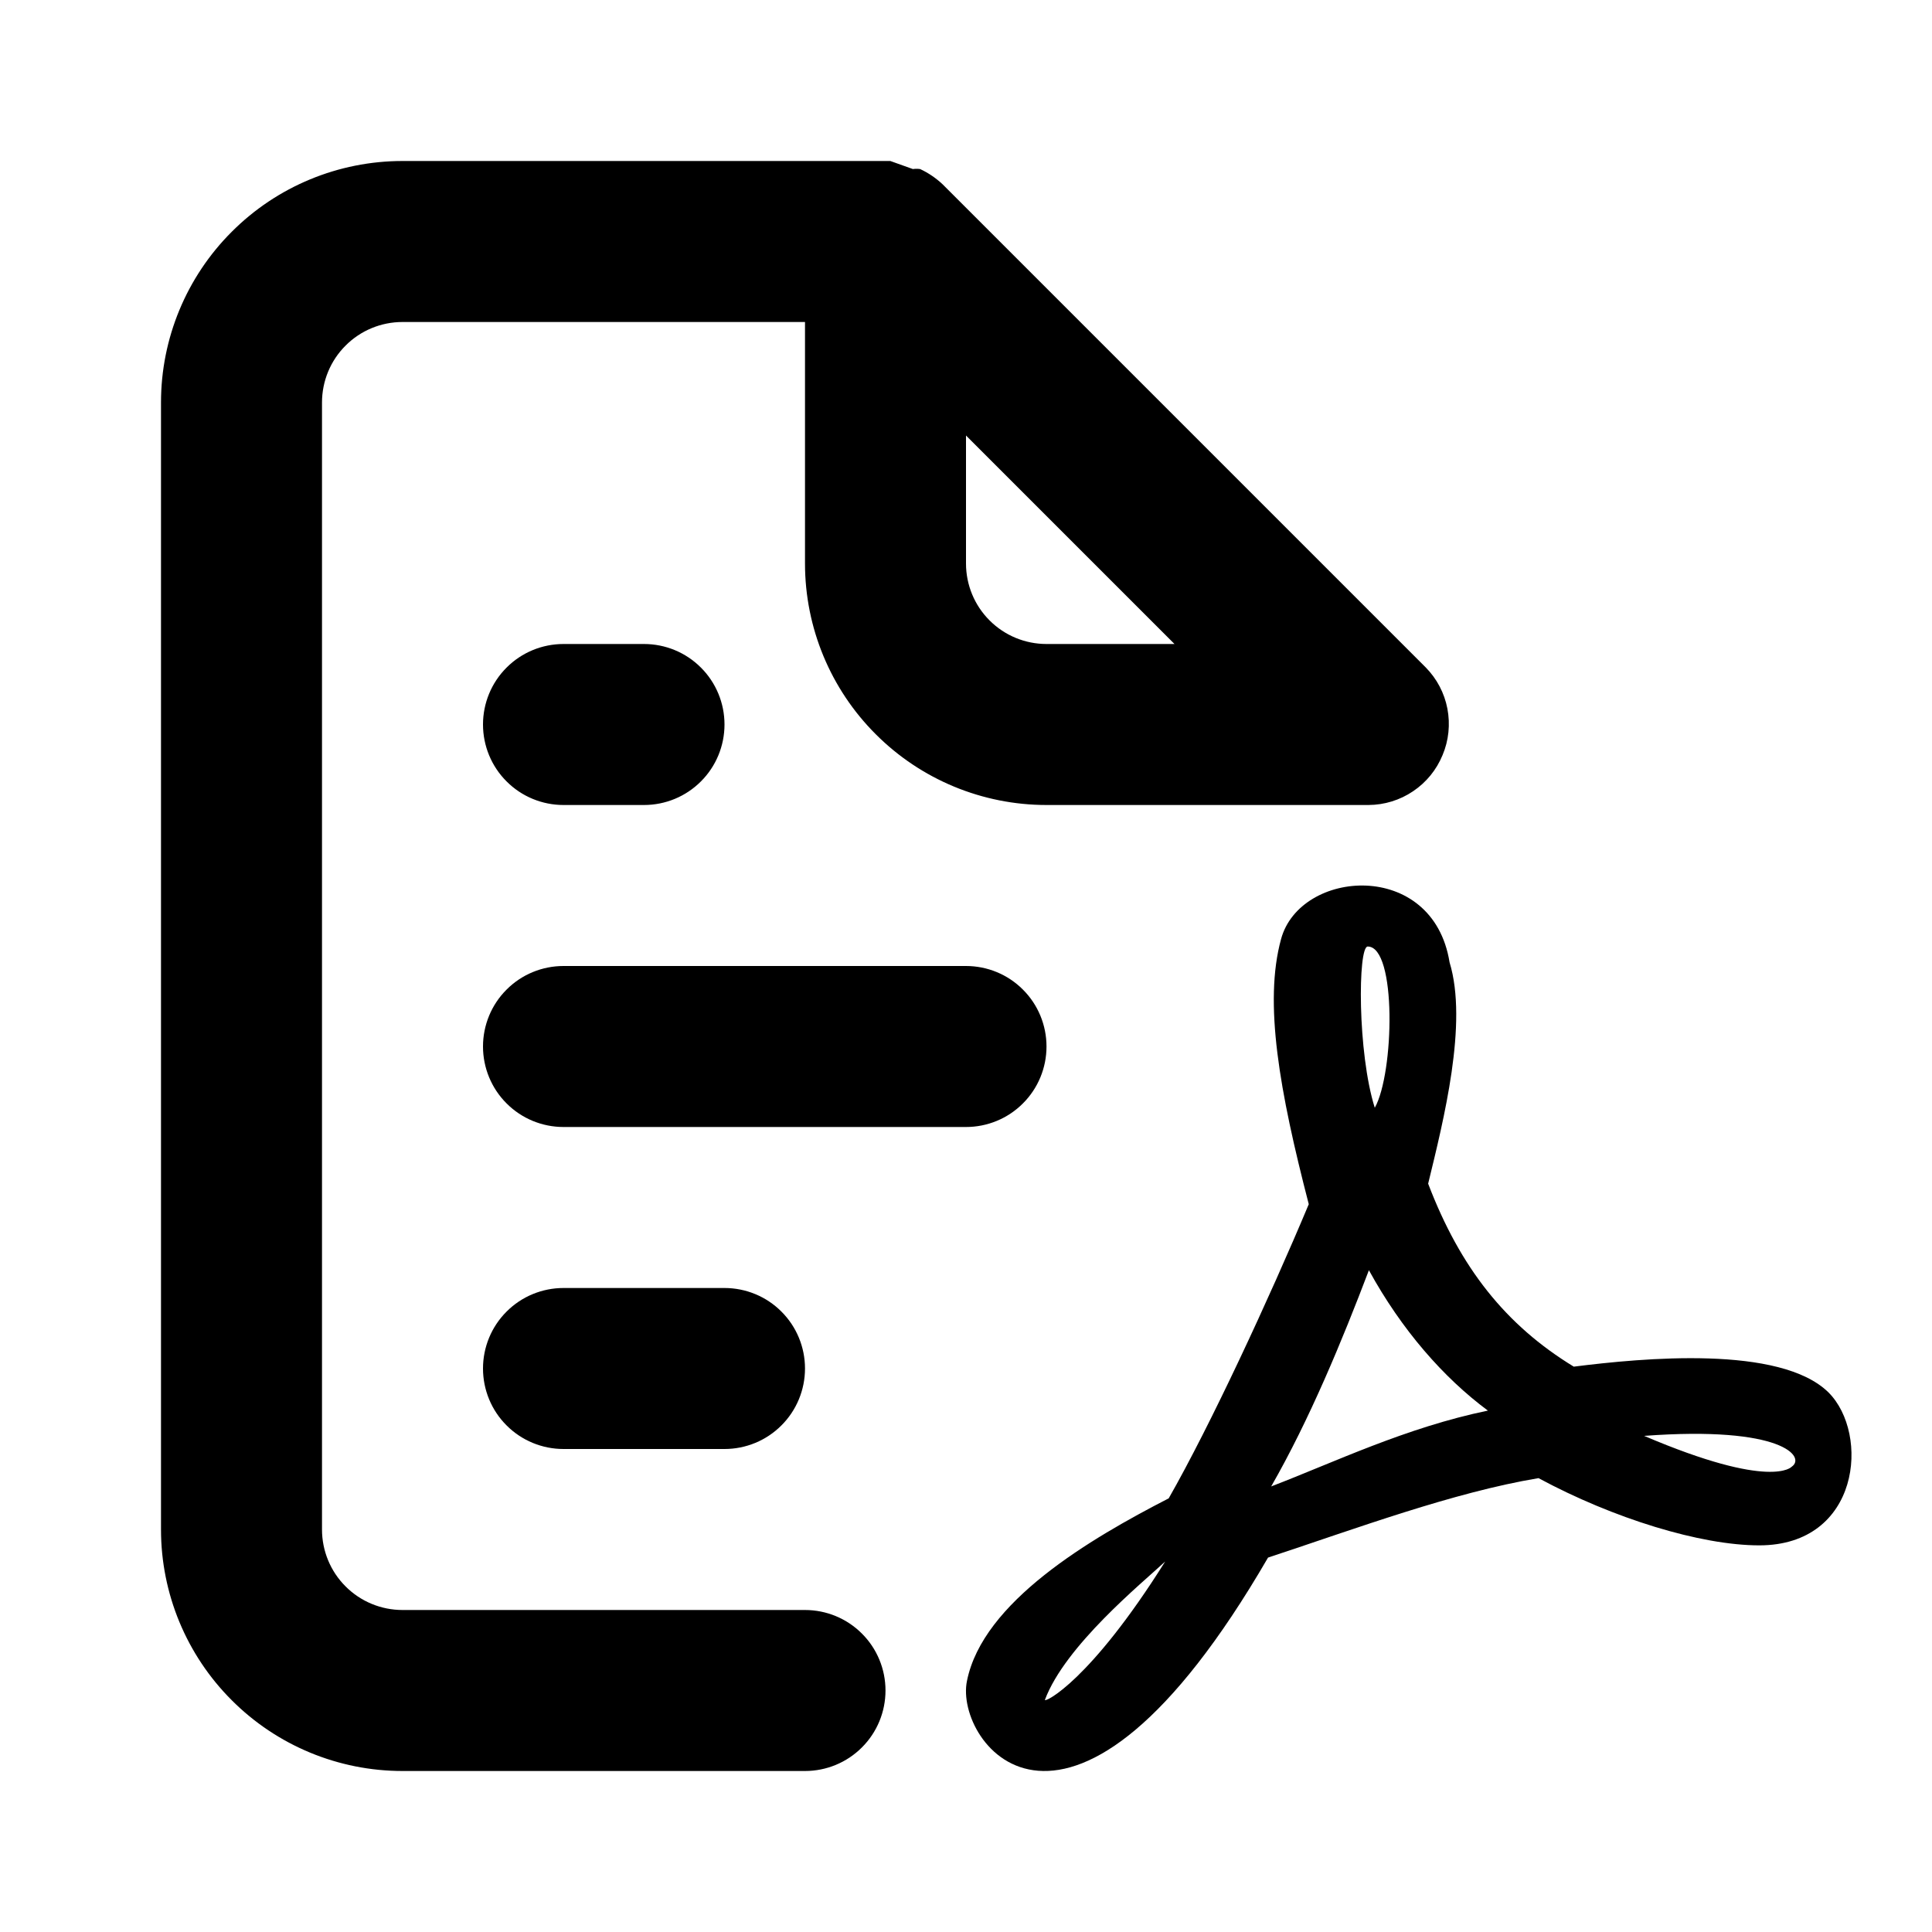 <svg width="24" height="24" viewBox="0 0 24 24" xmlns="http://www.w3.org/2000/svg">
<path d="M10 20H5C4.735 20 4.48 19.895 4.293 19.707C4.105 19.52 4 19.265 4 19V5C4 4.735 4.105 4.48 4.293 4.293C4.48 4.105 4.735 4 5 4H10V7C10 7.796 10.316 8.559 10.879 9.121C11.441 9.684 12.204 10 13 10H17C17.197 9.999 17.39 9.94 17.554 9.829C17.718 9.719 17.845 9.563 17.92 9.38C17.997 9.198 18.017 8.997 17.98 8.803C17.943 8.609 17.849 8.431 17.71 8.29L11.71 2.29C11.627 2.212 11.533 2.148 11.43 2.1C11.4 2.096 11.37 2.096 11.34 2.1L11.06 2H5C4.204 2 3.441 2.316 2.879 2.879C2.316 3.441 2 4.204 2 5V19C2 19.796 2.316 20.559 2.879 21.121C3.441 21.684 4.204 22 5 22H10C10.265 22 10.52 21.895 10.707 21.707C10.895 21.52 11 21.265 11 21C11 20.735 10.895 20.48 10.707 20.293C10.52 20.105 10.265 20 10 20ZM12 5.41L14.59 8H13C12.735 8 12.48 7.895 12.293 7.707C12.105 7.52 12 7.265 12 7V5.41ZM13 13C13 12.735 12.895 12.48 12.707 12.293C12.52 12.105 12.265 12 12 12H7C6.735 12 6.48 12.105 6.293 12.293C6.105 12.48 6 12.735 6 13C6 13.265 6.105 13.52 6.293 13.707C6.48 13.895 6.735 14 7 14H12C12.265 14 12.52 13.895 12.707 13.707C12.895 13.52 13 13.265 13 13ZM7 10H8C8.265 10 8.52 9.895 8.707 9.707C8.895 9.52 9 9.265 9 9C9 8.735 8.895 8.48 8.707 8.293C8.52 8.105 8.265 8 8 8H7C6.735 8 6.48 8.105 6.293 8.293C6.105 8.48 6 8.735 6 9C6 9.265 6.105 9.52 6.293 9.707C6.48 9.895 6.735 10 7 10ZM7 16C6.735 16 6.48 16.105 6.293 16.293C6.105 16.48 6 16.735 6 17C6 17.265 6.105 17.52 6.293 17.707C6.48 17.895 6.735 18 7 18H9C9.265 18 9.52 17.895 9.707 17.707C9.895 17.52 10 17.265 10 17C10 16.735 9.895 16.48 9.707 16.293C9.52 16.105 9.265 16 9 16H7Z"/>
<path d="M22.714 17.297C22.115 16.707 20.405 16.869 19.55 16.977C18.705 16.462 18.14 15.75 17.741 14.704C17.933 13.914 18.238 12.71 18.007 11.954C17.8 10.668 16.15 10.796 15.914 11.665C15.697 12.455 15.894 13.555 16.258 14.959C15.766 16.133 15.034 17.709 14.518 18.613C13.536 19.118 12.209 19.899 12.012 20.881C11.85 21.657 13.29 23.592 15.752 19.349C16.852 18.986 18.051 18.539 19.112 18.362C20.041 18.863 21.127 19.197 21.854 19.197C23.107 19.197 23.23 17.812 22.714 17.297ZM12.98 21.117C13.231 20.444 14.184 19.668 14.474 19.398C13.54 20.886 12.98 21.151 12.98 21.117ZM16.99 11.758C17.353 11.758 17.319 13.334 17.078 13.761C16.862 13.079 16.867 11.758 16.99 11.758ZM15.791 18.465C16.267 17.636 16.675 16.648 17.005 15.779C17.412 16.521 17.933 17.115 18.483 17.523C17.462 17.734 16.572 18.166 15.791 18.465ZM22.257 18.22C22.257 18.22 22.011 18.514 20.424 17.837C22.149 17.709 22.434 18.102 22.257 18.22Z" />
</svg>
